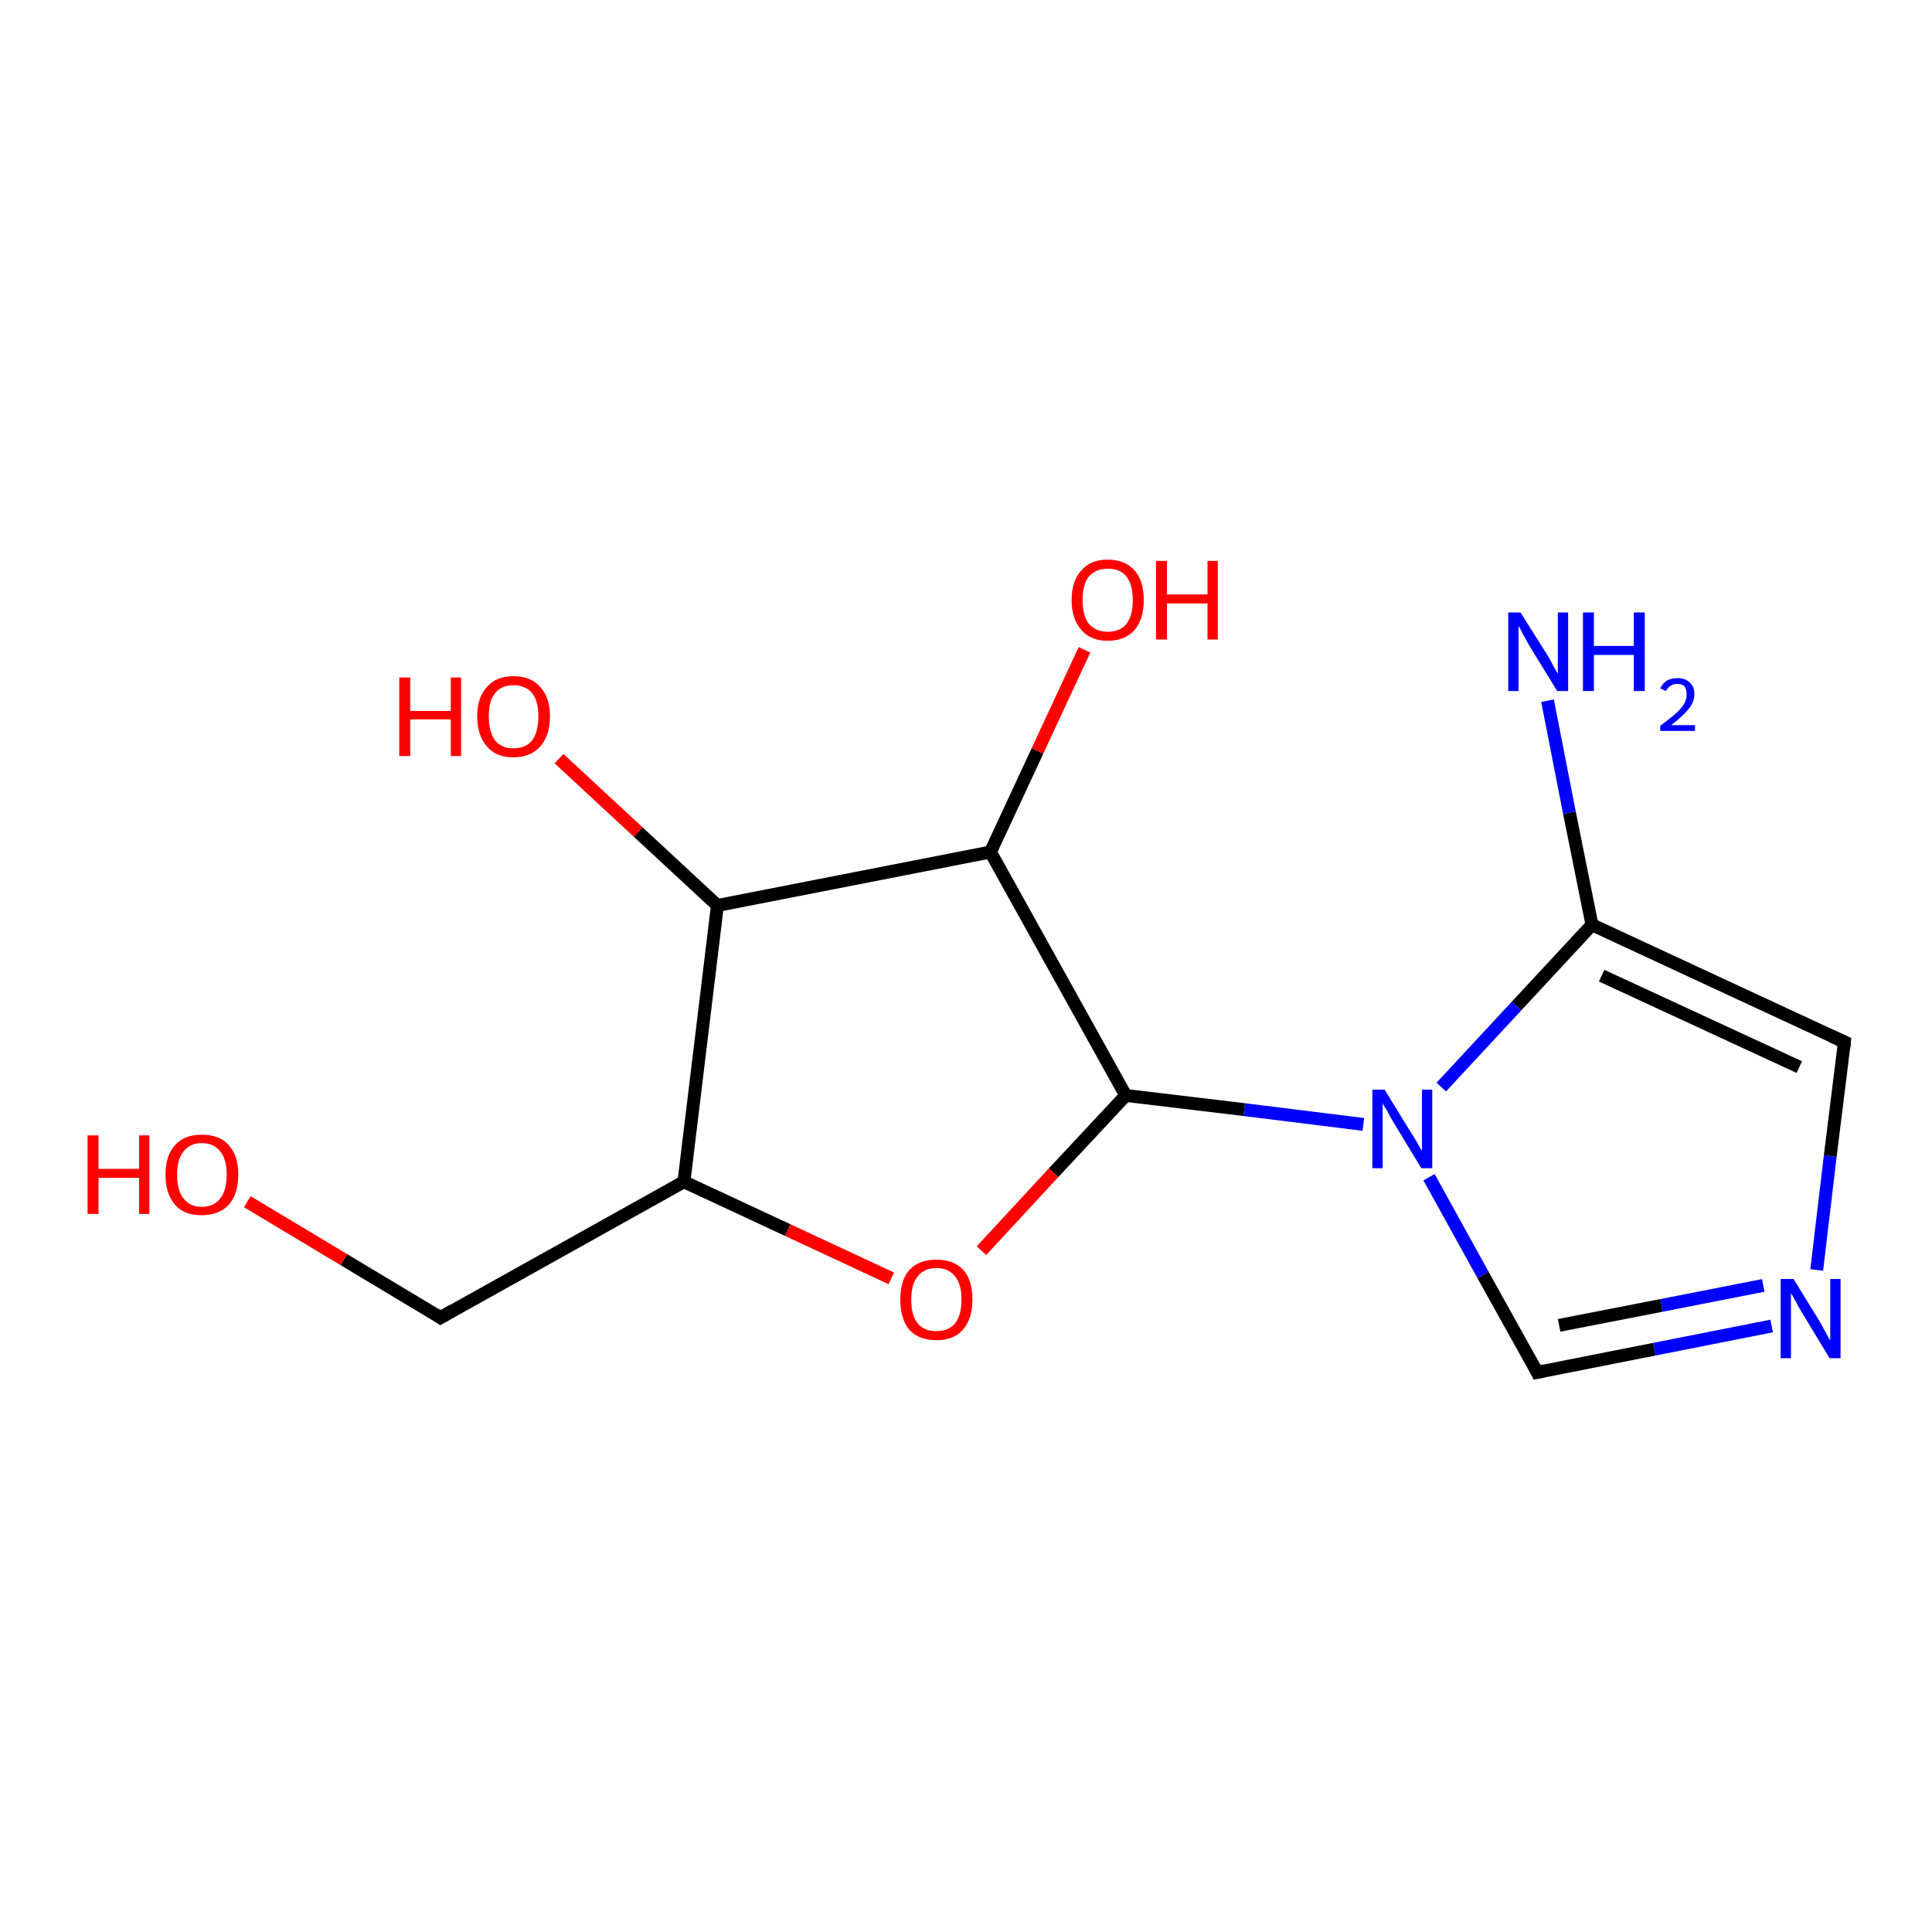 <?xml version='1.0' encoding='iso-8859-1'?>
<svg version='1.1' baseProfile='full'
              xmlns='http://www.w3.org/2000/svg'
                      xmlns:rdkit='http://www.rdkit.org/xml'
                      xmlns:xlink='http://www.w3.org/1999/xlink'
                  xml:space='preserve'
width='300px' height='300px' viewBox='0 0 300 300'>
<!-- END OF HEADER -->
<rect style='opacity:1.0;fill:#FFFFFF;stroke:none' width='300.0' height='300.0' x='0.0' y='0.0'> </rect>
<path class='bond-0 atom-0 atom-1' d='M 282.1,197.2 L 284.2,179.5' style='fill:none;fill-rule:evenodd;stroke:#0000FF;stroke-width:2.0px;stroke-linecap:butt;stroke-linejoin:miter;stroke-opacity:1' />
<path class='bond-0 atom-0 atom-1' d='M 284.2,179.5 L 286.4,161.8' style='fill:none;fill-rule:evenodd;stroke:#000000;stroke-width:2.0px;stroke-linecap:butt;stroke-linejoin:miter;stroke-opacity:1' />
<path class='bond-1 atom-1 atom-2' d='M 286.4,161.8 L 247.2,143.6' style='fill:none;fill-rule:evenodd;stroke:#000000;stroke-width:2.0px;stroke-linecap:butt;stroke-linejoin:miter;stroke-opacity:1' />
<path class='bond-1 atom-1 atom-2' d='M 279.4,165.7 L 248.7,151.5' style='fill:none;fill-rule:evenodd;stroke:#000000;stroke-width:2.0px;stroke-linecap:butt;stroke-linejoin:miter;stroke-opacity:1' />
<path class='bond-2 atom-2 atom-3' d='M 247.2,143.6 L 235.5,156.2' style='fill:none;fill-rule:evenodd;stroke:#000000;stroke-width:2.0px;stroke-linecap:butt;stroke-linejoin:miter;stroke-opacity:1' />
<path class='bond-2 atom-2 atom-3' d='M 235.5,156.2 L 223.8,168.8' style='fill:none;fill-rule:evenodd;stroke:#0000FF;stroke-width:2.0px;stroke-linecap:butt;stroke-linejoin:miter;stroke-opacity:1' />
<path class='bond-3 atom-3 atom-4' d='M 221.9,182.8 L 230.3,198.0' style='fill:none;fill-rule:evenodd;stroke:#0000FF;stroke-width:2.0px;stroke-linecap:butt;stroke-linejoin:miter;stroke-opacity:1' />
<path class='bond-3 atom-3 atom-4' d='M 230.3,198.0 L 238.7,213.1' style='fill:none;fill-rule:evenodd;stroke:#000000;stroke-width:2.0px;stroke-linecap:butt;stroke-linejoin:miter;stroke-opacity:1' />
<path class='bond-4 atom-3 atom-5' d='M 211.7,174.6 L 193.2,172.3' style='fill:none;fill-rule:evenodd;stroke:#0000FF;stroke-width:2.0px;stroke-linecap:butt;stroke-linejoin:miter;stroke-opacity:1' />
<path class='bond-4 atom-3 atom-5' d='M 193.2,172.3 L 174.8,170.1' style='fill:none;fill-rule:evenodd;stroke:#000000;stroke-width:2.0px;stroke-linecap:butt;stroke-linejoin:miter;stroke-opacity:1' />
<path class='bond-5 atom-5 atom-6' d='M 174.8,170.1 L 163.6,182.1' style='fill:none;fill-rule:evenodd;stroke:#000000;stroke-width:2.0px;stroke-linecap:butt;stroke-linejoin:miter;stroke-opacity:1' />
<path class='bond-5 atom-5 atom-6' d='M 163.6,182.1 L 152.4,194.2' style='fill:none;fill-rule:evenodd;stroke:#FF0000;stroke-width:2.0px;stroke-linecap:butt;stroke-linejoin:miter;stroke-opacity:1' />
<path class='bond-6 atom-6 atom-7' d='M 138.4,198.5 L 122.3,191.0' style='fill:none;fill-rule:evenodd;stroke:#FF0000;stroke-width:2.0px;stroke-linecap:butt;stroke-linejoin:miter;stroke-opacity:1' />
<path class='bond-6 atom-6 atom-7' d='M 122.3,191.0 L 106.2,183.5' style='fill:none;fill-rule:evenodd;stroke:#000000;stroke-width:2.0px;stroke-linecap:butt;stroke-linejoin:miter;stroke-opacity:1' />
<path class='bond-7 atom-7 atom-8' d='M 106.2,183.5 L 111.4,140.6' style='fill:none;fill-rule:evenodd;stroke:#000000;stroke-width:2.0px;stroke-linecap:butt;stroke-linejoin:miter;stroke-opacity:1' />
<path class='bond-8 atom-8 atom-9' d='M 111.4,140.6 L 99.1,129.2' style='fill:none;fill-rule:evenodd;stroke:#000000;stroke-width:2.0px;stroke-linecap:butt;stroke-linejoin:miter;stroke-opacity:1' />
<path class='bond-8 atom-8 atom-9' d='M 99.1,129.2 L 86.8,117.8' style='fill:none;fill-rule:evenodd;stroke:#FF0000;stroke-width:2.0px;stroke-linecap:butt;stroke-linejoin:miter;stroke-opacity:1' />
<path class='bond-9 atom-8 atom-10' d='M 111.4,140.6 L 153.8,132.3' style='fill:none;fill-rule:evenodd;stroke:#000000;stroke-width:2.0px;stroke-linecap:butt;stroke-linejoin:miter;stroke-opacity:1' />
<path class='bond-10 atom-10 atom-11' d='M 153.8,132.3 L 161.1,116.6' style='fill:none;fill-rule:evenodd;stroke:#000000;stroke-width:2.0px;stroke-linecap:butt;stroke-linejoin:miter;stroke-opacity:1' />
<path class='bond-10 atom-10 atom-11' d='M 161.1,116.6 L 168.4,100.9' style='fill:none;fill-rule:evenodd;stroke:#FF0000;stroke-width:2.0px;stroke-linecap:butt;stroke-linejoin:miter;stroke-opacity:1' />
<path class='bond-11 atom-7 atom-12' d='M 106.2,183.5 L 68.4,204.6' style='fill:none;fill-rule:evenodd;stroke:#000000;stroke-width:2.0px;stroke-linecap:butt;stroke-linejoin:miter;stroke-opacity:1' />
<path class='bond-12 atom-12 atom-13' d='M 68.4,204.6 L 53.4,195.6' style='fill:none;fill-rule:evenodd;stroke:#000000;stroke-width:2.0px;stroke-linecap:butt;stroke-linejoin:miter;stroke-opacity:1' />
<path class='bond-12 atom-12 atom-13' d='M 53.4,195.6 L 38.4,186.6' style='fill:none;fill-rule:evenodd;stroke:#FF0000;stroke-width:2.0px;stroke-linecap:butt;stroke-linejoin:miter;stroke-opacity:1' />
<path class='bond-13 atom-2 atom-14' d='M 247.2,143.6 L 243.7,126.2' style='fill:none;fill-rule:evenodd;stroke:#000000;stroke-width:2.0px;stroke-linecap:butt;stroke-linejoin:miter;stroke-opacity:1' />
<path class='bond-13 atom-2 atom-14' d='M 243.7,126.2 L 240.3,108.8' style='fill:none;fill-rule:evenodd;stroke:#0000FF;stroke-width:2.0px;stroke-linecap:butt;stroke-linejoin:miter;stroke-opacity:1' />
<path class='bond-14 atom-4 atom-0' d='M 238.7,213.1 L 256.9,209.5' style='fill:none;fill-rule:evenodd;stroke:#000000;stroke-width:2.0px;stroke-linecap:butt;stroke-linejoin:miter;stroke-opacity:1' />
<path class='bond-14 atom-4 atom-0' d='M 256.9,209.5 L 275.1,205.9' style='fill:none;fill-rule:evenodd;stroke:#0000FF;stroke-width:2.0px;stroke-linecap:butt;stroke-linejoin:miter;stroke-opacity:1' />
<path class='bond-14 atom-4 atom-0' d='M 242.1,205.8 L 258.0,202.7' style='fill:none;fill-rule:evenodd;stroke:#000000;stroke-width:2.0px;stroke-linecap:butt;stroke-linejoin:miter;stroke-opacity:1' />
<path class='bond-14 atom-4 atom-0' d='M 258.0,202.7 L 273.8,199.6' style='fill:none;fill-rule:evenodd;stroke:#0000FF;stroke-width:2.0px;stroke-linecap:butt;stroke-linejoin:miter;stroke-opacity:1' />
<path class='bond-15 atom-10 atom-5' d='M 153.8,132.3 L 174.8,170.1' style='fill:none;fill-rule:evenodd;stroke:#000000;stroke-width:2.0px;stroke-linecap:butt;stroke-linejoin:miter;stroke-opacity:1' />
<path d='M 286.3,162.7 L 286.4,161.8 L 284.4,160.9' style='fill:none;stroke:#000000;stroke-width:2.0px;stroke-linecap:butt;stroke-linejoin:miter;stroke-opacity:1;' />
<path d='M 238.3,212.3 L 238.7,213.1 L 239.7,212.9' style='fill:none;stroke:#000000;stroke-width:2.0px;stroke-linecap:butt;stroke-linejoin:miter;stroke-opacity:1;' />
<path d='M 70.3,203.5 L 68.4,204.6 L 67.7,204.1' style='fill:none;stroke:#000000;stroke-width:2.0px;stroke-linecap:butt;stroke-linejoin:miter;stroke-opacity:1;' />
<path class='atom-0' d='M 278.5 198.6
L 282.5 205.1
Q 282.9 205.8, 283.5 206.9
Q 284.1 208.1, 284.2 208.1
L 284.2 198.6
L 285.8 198.6
L 285.8 210.9
L 284.1 210.9
L 279.8 203.8
Q 279.3 203.0, 278.8 202.0
Q 278.3 201.1, 278.1 200.8
L 278.1 210.9
L 276.5 210.9
L 276.5 198.6
L 278.5 198.6
' fill='#0000FF'/>
<path class='atom-3' d='M 215.0 169.2
L 219.0 175.7
Q 219.4 176.3, 220.1 177.5
Q 220.7 178.6, 220.8 178.7
L 220.8 169.2
L 222.4 169.2
L 222.4 181.4
L 220.7 181.4
L 216.4 174.3
Q 215.9 173.5, 215.4 172.5
Q 214.8 171.6, 214.7 171.3
L 214.7 181.4
L 213.1 181.4
L 213.1 169.2
L 215.0 169.2
' fill='#0000FF'/>
<path class='atom-6' d='M 139.8 201.8
Q 139.8 198.8, 141.2 197.2
Q 142.7 195.6, 145.4 195.6
Q 148.1 195.6, 149.6 197.2
Q 151.0 198.8, 151.0 201.8
Q 151.0 204.8, 149.5 206.5
Q 148.1 208.1, 145.4 208.1
Q 142.7 208.1, 141.2 206.5
Q 139.8 204.8, 139.8 201.8
M 145.4 206.7
Q 147.3 206.7, 148.3 205.5
Q 149.3 204.2, 149.3 201.8
Q 149.3 199.4, 148.3 198.2
Q 147.3 196.9, 145.4 196.9
Q 143.5 196.9, 142.5 198.2
Q 141.5 199.4, 141.5 201.8
Q 141.5 204.3, 142.5 205.5
Q 143.5 206.7, 145.4 206.7
' fill='#FF0000'/>
<path class='atom-9' d='M 62.0 105.2
L 63.7 105.2
L 63.7 110.4
L 70.0 110.4
L 70.0 105.2
L 71.6 105.2
L 71.6 117.4
L 70.0 117.4
L 70.0 111.7
L 63.7 111.7
L 63.7 117.4
L 62.0 117.4
L 62.0 105.2
' fill='#FF0000'/>
<path class='atom-9' d='M 74.1 111.2
Q 74.1 108.3, 75.6 106.7
Q 77.0 105.0, 79.7 105.0
Q 82.5 105.0, 83.9 106.7
Q 85.4 108.3, 85.4 111.2
Q 85.4 114.2, 83.9 115.9
Q 82.4 117.6, 79.7 117.6
Q 77.0 117.6, 75.6 115.9
Q 74.1 114.2, 74.1 111.2
M 79.7 116.2
Q 81.6 116.2, 82.6 115.0
Q 83.6 113.7, 83.6 111.2
Q 83.6 108.8, 82.6 107.6
Q 81.6 106.4, 79.7 106.4
Q 77.9 106.4, 76.9 107.6
Q 75.9 108.8, 75.9 111.2
Q 75.9 113.7, 76.9 115.0
Q 77.9 116.2, 79.7 116.2
' fill='#FF0000'/>
<path class='atom-11' d='M 166.4 93.2
Q 166.4 90.2, 167.9 88.6
Q 169.3 86.9, 172.0 86.9
Q 174.7 86.9, 176.2 88.6
Q 177.6 90.2, 177.6 93.2
Q 177.6 96.1, 176.2 97.8
Q 174.7 99.5, 172.0 99.5
Q 169.3 99.5, 167.9 97.8
Q 166.4 96.1, 166.4 93.2
M 172.0 98.1
Q 173.9 98.1, 174.9 96.9
Q 175.9 95.6, 175.9 93.2
Q 175.9 90.8, 174.9 89.5
Q 173.9 88.3, 172.0 88.3
Q 170.2 88.3, 169.1 89.5
Q 168.1 90.7, 168.1 93.2
Q 168.1 95.6, 169.1 96.9
Q 170.2 98.1, 172.0 98.1
' fill='#FF0000'/>
<path class='atom-11' d='M 179.5 87.1
L 181.2 87.1
L 181.2 92.3
L 187.5 92.3
L 187.5 87.1
L 189.1 87.1
L 189.1 99.3
L 187.5 99.3
L 187.5 93.7
L 181.2 93.7
L 181.2 99.3
L 179.5 99.3
L 179.5 87.1
' fill='#FF0000'/>
<path class='atom-13' d='M 13.6 176.3
L 15.3 176.3
L 15.3 181.5
L 21.6 181.5
L 21.6 176.3
L 23.2 176.3
L 23.2 188.5
L 21.6 188.5
L 21.6 182.9
L 15.3 182.9
L 15.3 188.5
L 13.6 188.5
L 13.6 176.3
' fill='#FF0000'/>
<path class='atom-13' d='M 25.7 182.4
Q 25.7 179.4, 27.2 177.8
Q 28.6 176.2, 31.3 176.2
Q 34.1 176.2, 35.5 177.8
Q 37.0 179.4, 37.0 182.4
Q 37.0 185.4, 35.5 187.1
Q 34.0 188.7, 31.3 188.7
Q 28.6 188.7, 27.2 187.1
Q 25.7 185.4, 25.7 182.4
M 31.3 187.4
Q 33.2 187.4, 34.2 186.1
Q 35.2 184.8, 35.2 182.4
Q 35.2 180.0, 34.2 178.8
Q 33.2 177.5, 31.3 177.5
Q 29.5 177.5, 28.5 178.8
Q 27.5 180.0, 27.5 182.4
Q 27.5 184.9, 28.5 186.1
Q 29.5 187.4, 31.3 187.4
' fill='#FF0000'/>
<path class='atom-14' d='M 236.1 95.1
L 240.2 101.6
Q 240.6 102.2, 241.2 103.4
Q 241.8 104.5, 241.9 104.6
L 241.9 95.1
L 243.5 95.1
L 243.5 107.3
L 241.8 107.3
L 237.5 100.3
Q 237.0 99.4, 236.5 98.5
Q 236.0 97.5, 235.8 97.2
L 235.8 107.3
L 234.2 107.3
L 234.2 95.1
L 236.1 95.1
' fill='#0000FF'/>
<path class='atom-14' d='M 245.8 95.1
L 247.5 95.1
L 247.5 100.3
L 253.7 100.3
L 253.7 95.1
L 255.4 95.1
L 255.4 107.3
L 253.7 107.3
L 253.7 101.7
L 247.5 101.7
L 247.5 107.3
L 245.8 107.3
L 245.8 95.1
' fill='#0000FF'/>
<path class='atom-14' d='M 257.8 106.9
Q 258.1 106.2, 258.8 105.7
Q 259.5 105.3, 260.5 105.3
Q 261.7 105.3, 262.4 106.0
Q 263.1 106.6, 263.1 107.8
Q 263.1 109.0, 262.2 110.1
Q 261.3 111.2, 259.5 112.6
L 263.2 112.6
L 263.2 113.5
L 257.8 113.5
L 257.8 112.7
Q 259.3 111.6, 260.2 110.8
Q 261.1 110.0, 261.5 109.3
Q 261.9 108.6, 261.9 107.9
Q 261.9 107.1, 261.6 106.6
Q 261.2 106.2, 260.5 106.2
Q 259.8 106.2, 259.4 106.5
Q 259.0 106.7, 258.7 107.3
L 257.8 106.9
' fill='#0000FF'/>
</svg>
